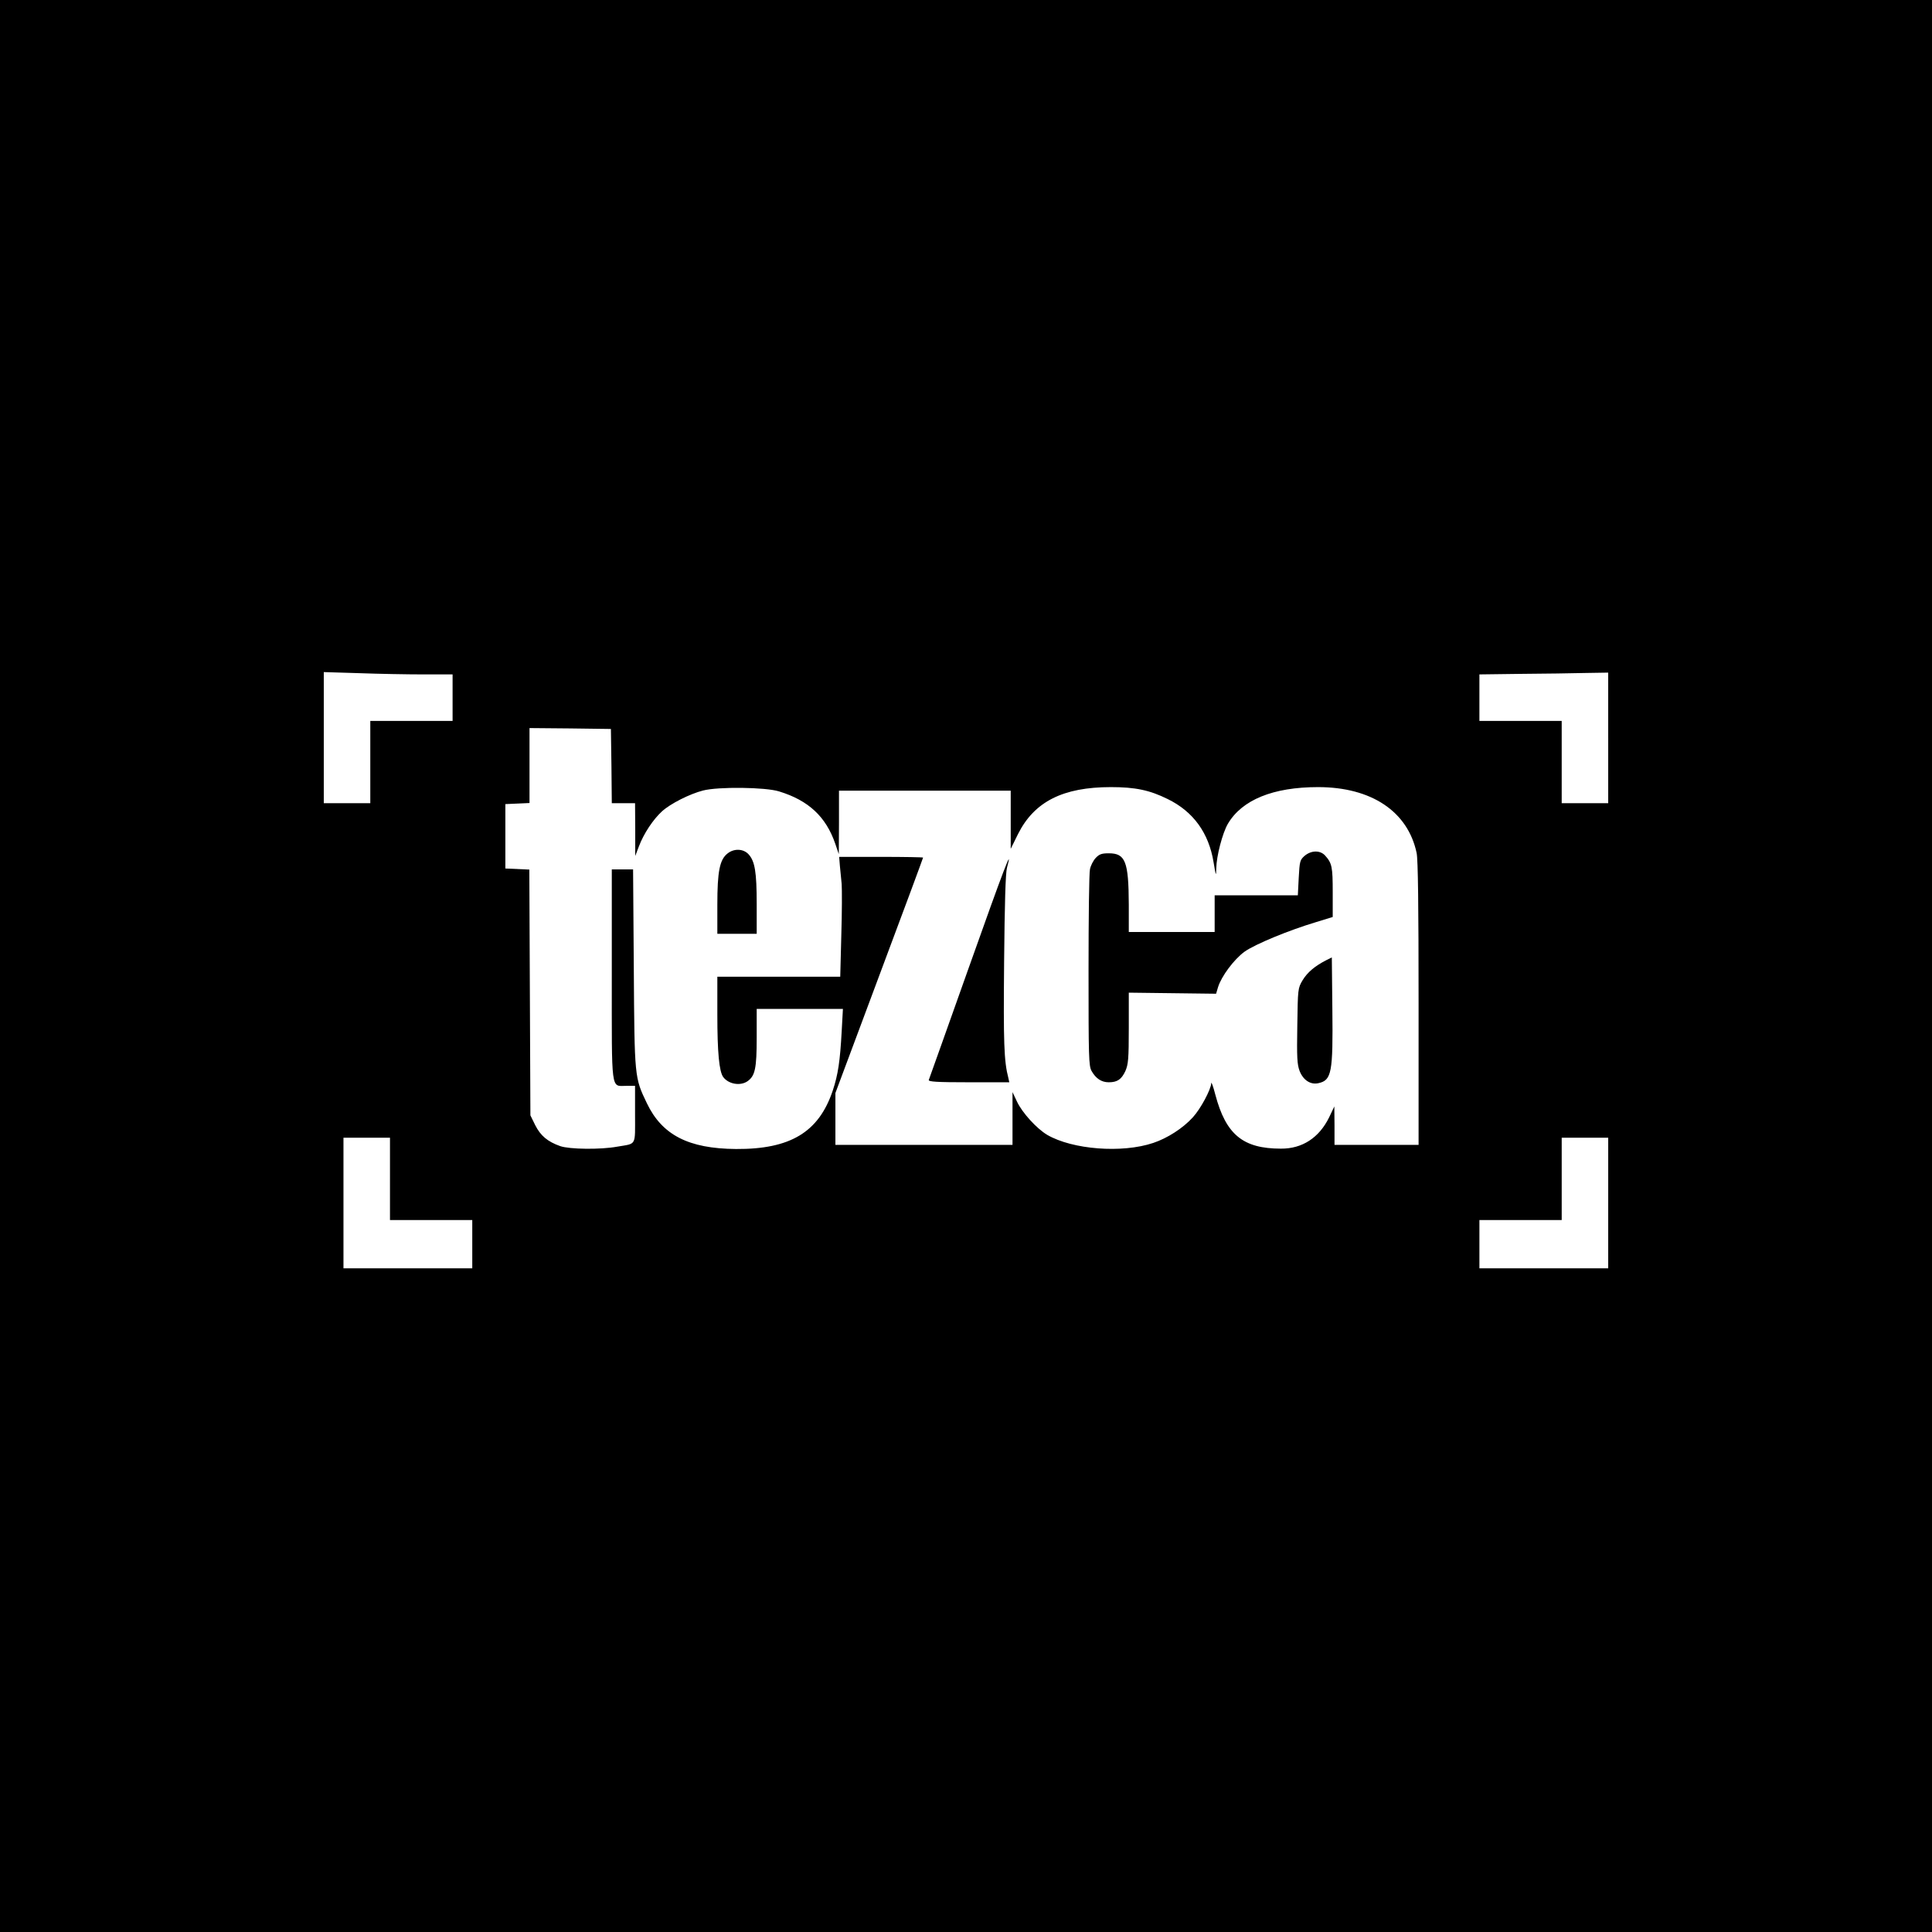 <?xml version="1.0" standalone="no"?>
<!DOCTYPE svg PUBLIC "-//W3C//DTD SVG 20010904//EN"
 "http://www.w3.org/TR/2001/REC-SVG-20010904/DTD/svg10.dtd">
<svg version="1.0" xmlns="http://www.w3.org/2000/svg"
 width="1080pt" height="1080pt" viewBox="0 0 1080 1080"
 preserveAspectRatio="xMidYMid meet">
<g transform="translate(0,1080) scale(0.1,-0.1)"
fill="#000000" stroke="none">
<path d="M0 5400 l0 -5400 5400 0 5400 0 0 5400 0 5400 -5400 0 -5400 0 0
-5400z m2367 1630 l163 0 0 -130 0 -130 -230 0 -230 0 0 -230 0 -230 -130 0
-130 0 0 367 0 366 197 -6 c108 -4 270 -7 360 -7z m6623 -355 l0 -365 -130 0
-130 0 0 230 0 230 -230 0 -230 0 0 130 0 130 233 3 c127 1 289 3 360 5 l127
2 0 -365z m-5572 -157 l2 -208 65 0 65 0 1 -147 0 -148 21 55 c27 71 79 149
128 194 48 44 156 98 230 117 85 22 349 19 425 -5 164 -50 262 -141 314 -292
l20 -59 1 178 0 177 480 0 480 0 0 -162 0 -163 41 83 c91 181 251 262 519 262
137 0 217 -17 318 -67 143 -70 229 -189 256 -353 13 -79 14 -81 15 -34 1 68
35 198 65 249 79 134 253 205 504 205 298 0 502 -136 551 -368 8 -36 11 -300
11 -842 l0 -790 -235 0 -235 0 0 108 -1 107 -29 -61 c-56 -114 -150 -176 -270
-175 -212 0 -307 79 -366 301 -12 47 -23 76 -23 65 -2 -36 -59 -143 -103 -191
-55 -61 -143 -117 -221 -143 -175 -59 -452 -37 -593 45 -59 35 -140 124 -169
186 l-25 53 0 -147 0 -148 -495 0 -495 0 0 145 0 145 245 656 c135 360 245
657 245 660 0 2 -106 4 -235 4 l-234 0 4 -50 c3 -27 7 -73 10 -102 2 -29 2
-157 -2 -285 l-6 -233 -344 0 -343 0 0 -212 c0 -209 10 -318 33 -349 30 -40
96 -51 136 -23 42 30 51 71 51 244 l0 160 241 0 241 0 -7 -127 c-9 -164 -20
-240 -50 -330 -78 -232 -237 -328 -541 -326 -265 2 -413 78 -498 256 -69 144
-69 141 -73 755 l-4 552 -60 0 -59 0 0 -589 c0 -667 -6 -621 81 -621 l49 0 0
-159 c0 -181 10 -162 -100 -181 -92 -17 -266 -15 -318 3 -71 25 -110 58 -140
117 l-27 55 -3 687 -3 687 -67 3 -67 3 0 180 0 180 68 3 67 3 0 210 0 209 228
-2 227 -3 3 -207z m-1238 -2308 l0 -230 230 0 230 0 0 -135 0 -135 -360 0
-360 0 0 365 0 365 130 0 130 0 0 -230z m6810 -135 l0 -365 -360 0 -360 0 0
135 0 135 230 0 230 0 0 230 0 230 130 0 130 0 0 -365z"/>
<path d="M4067 6029 c-44 -34 -57 -101 -57 -286 l0 -163 110 0 110 0 0 166 c0
180 -10 240 -46 279 -29 31 -81 33 -117 4z"/>
<path d="M7293 6016 c-26 -23 -28 -30 -33 -123 l-5 -98 -233 0 -232 0 0 -102
0 -103 -240 0 -240 0 0 153 c-1 242 -19 287 -112 287 -40 0 -53 -5 -73 -26
-14 -15 -28 -43 -32 -63 -5 -20 -8 -274 -8 -566 0 -485 1 -533 17 -562 24 -42
55 -63 96 -63 48 0 71 16 93 63 16 37 19 67 19 240 l0 198 244 -3 244 -3 11
37 c19 61 89 155 148 198 59 42 248 120 402 166 l91 28 0 138 c0 142 -4 163
-43 206 -28 30 -77 29 -114 -2z"/>
<path d="M5416 5392 c-121 -339 -221 -623 -224 -629 -3 -10 46 -13 223 -13
l227 0 -5 23 c-25 96 -28 197 -24 649 3 328 8 497 16 527 36 133 -16 -2 -213
-557z"/>
<path d="M7415 5433 c-65 -33 -107 -69 -133 -112 -27 -45 -27 -49 -30 -255 -3
-177 -1 -216 13 -253 20 -51 61 -78 105 -68 74 16 82 59 78 412 l-3 291 -30
-15z"/>
</g>
</svg>

